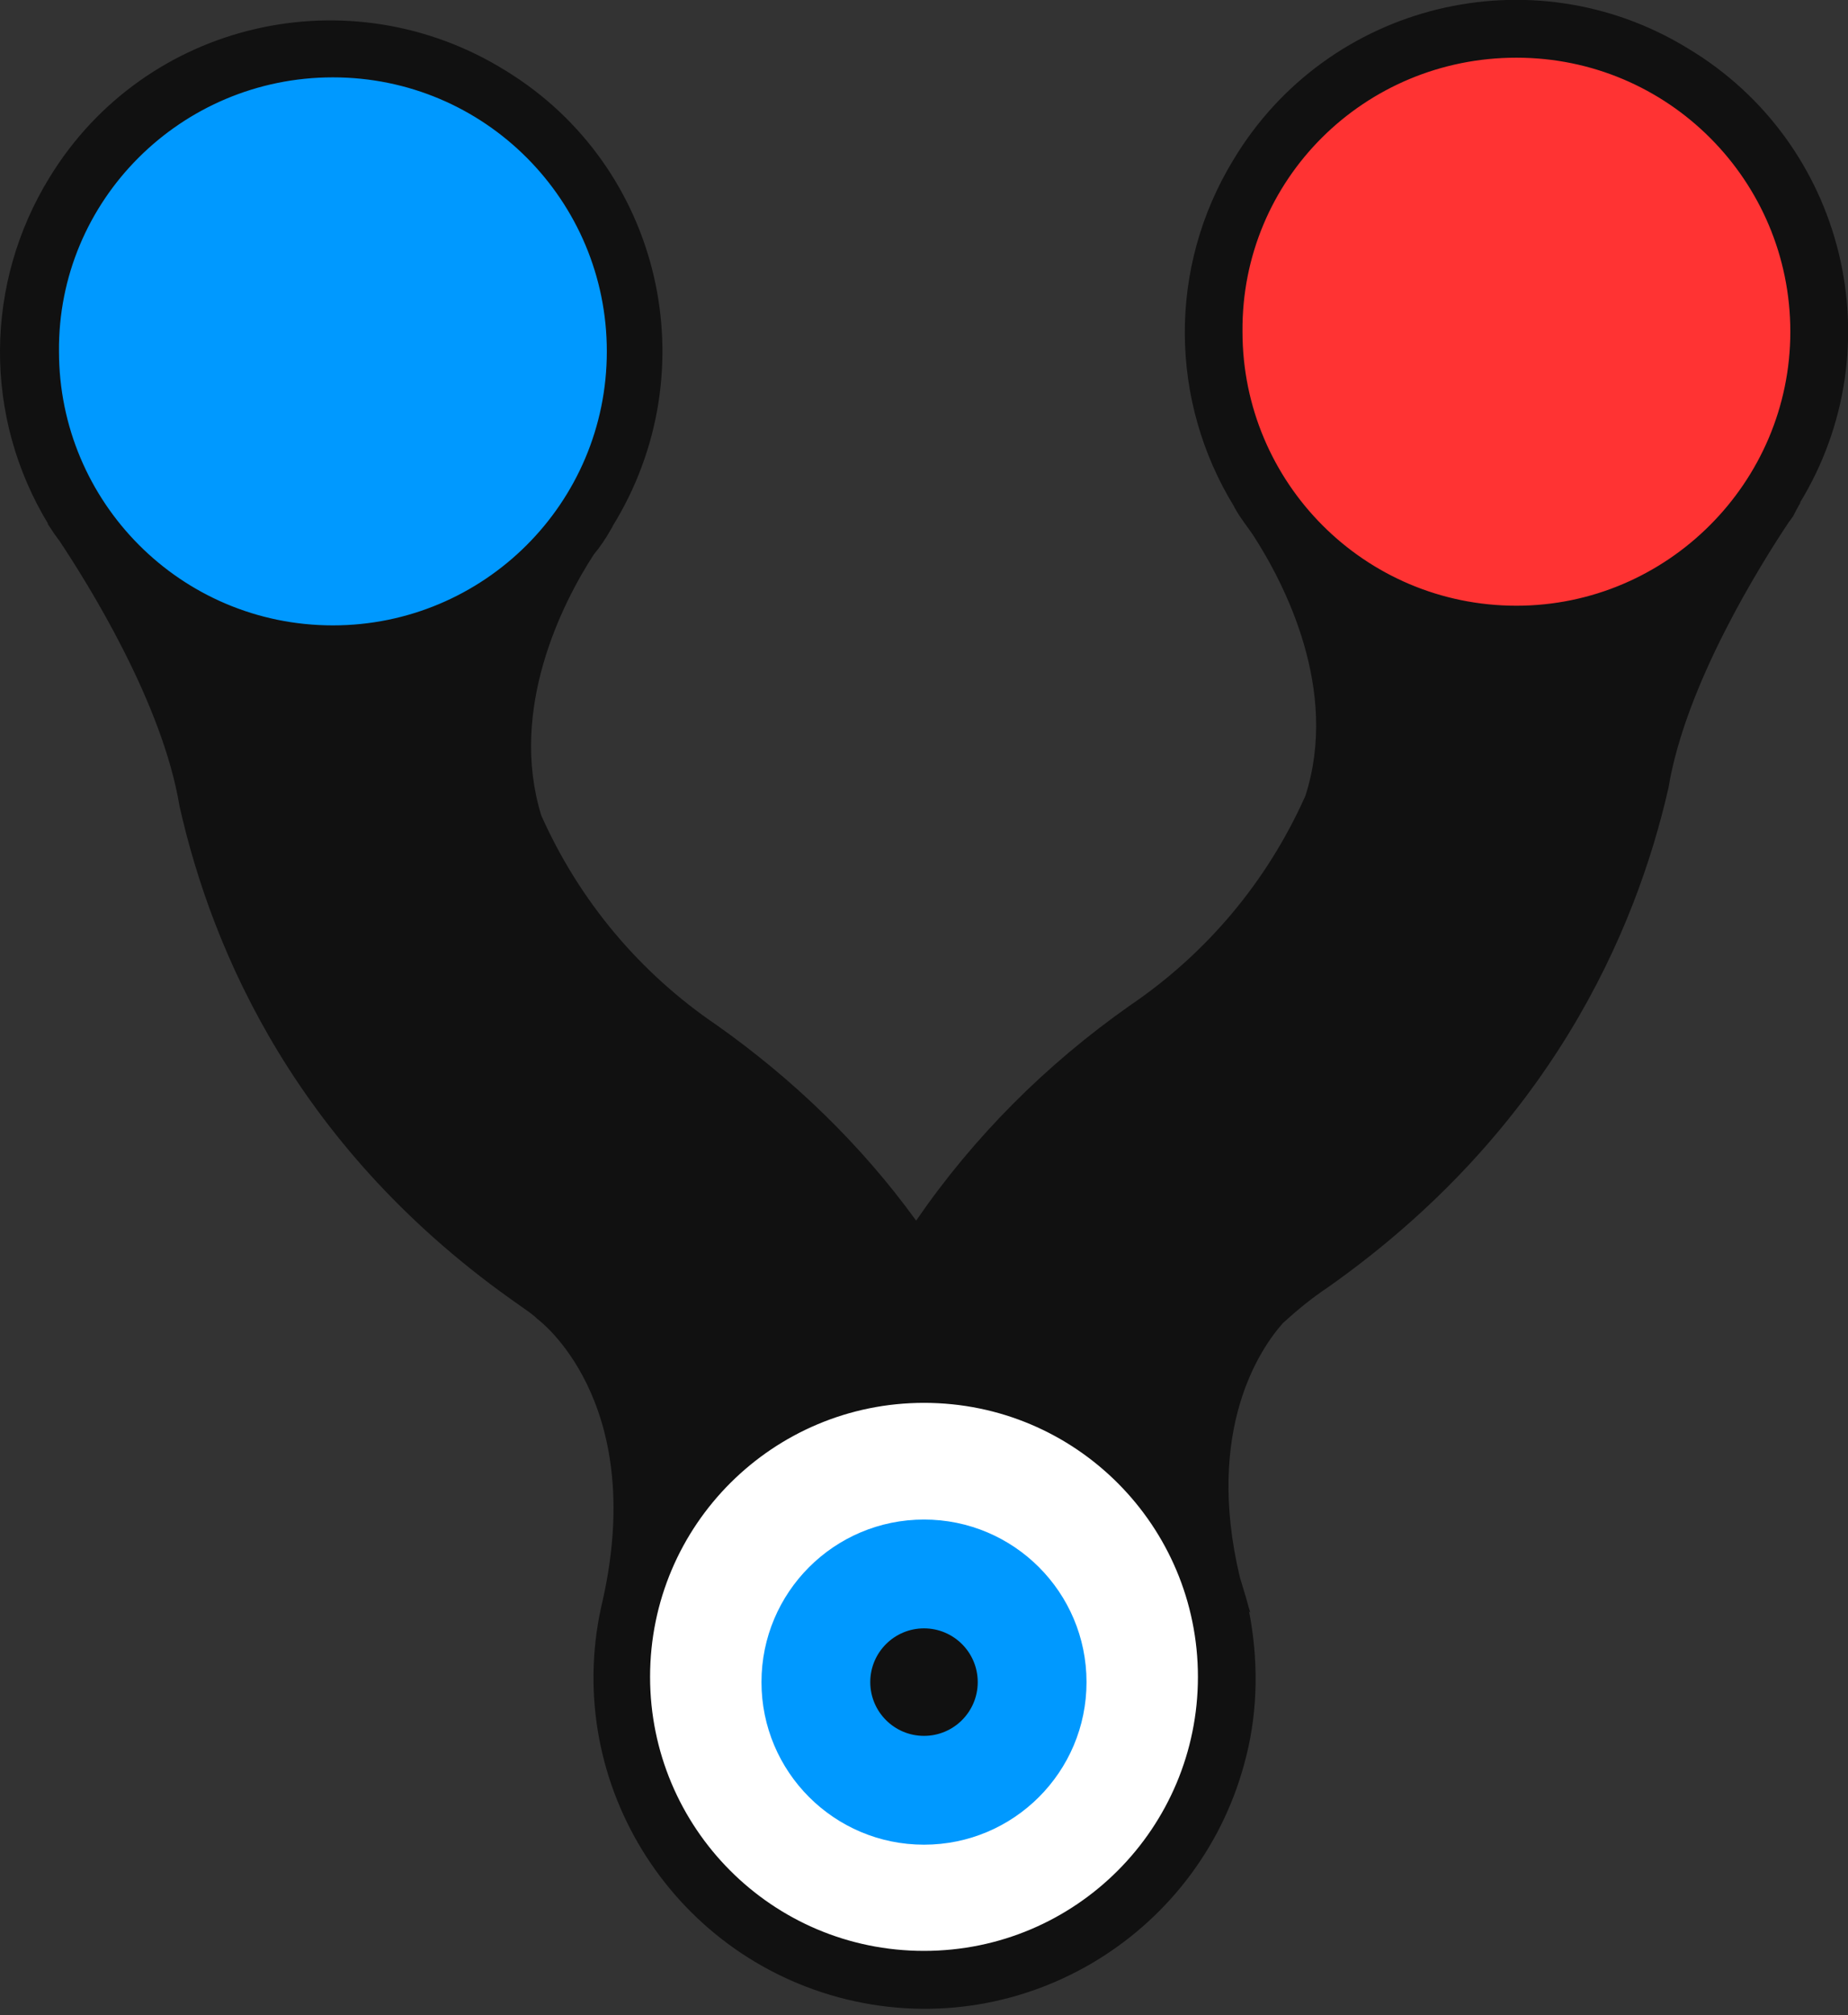 <?xml version="1.0" encoding="utf-8"?>
<!-- Generator: Adobe Illustrator 21.1.0, SVG Export Plug-In . SVG Version: 6.00 Build 0)  -->
<svg version="1.1" id="Livello_1" xmlns="http://www.w3.org/2000/svg" xmlns:xlink="http://www.w3.org/1999/xlink" x="0px" y="0px"
	 viewBox="0 0 141 153.7" style="enable-background:new 0 0 141 153.7;" xml:space="preserve">
<rect x="0" y="0" width="141" height="153.7" fill="#333333" stroke="none"/>
<style type="text/css">
	.st0{fill:#FF3333;}
	.st1{fill:#0099FF;}
	.st2{fill:#FFFFFF;}
	.st3{fill:#111111;}
</style>
<title>logo</title>
<path class="st0" d="M92.6,25.3c0-12.8,10.3-23.1,23.1-23.1c12.8,0,23.1,10.3,23.1,23.1s-10.3,23.1-23.1,23.1S92.6,38,92.6,25.3z"/>
<path class="st1" d="M2.3,26.8C2.3,14,12.6,3.7,25.4,3.7S48.5,14,48.5,26.8S38.2,49.9,25.4,49.9l0,0C12.6,49.9,2.3,39.6,2.3,26.8z"
	/>
<g>
	<path class="st2" d="M47.4,127.9c0-12.8,10.3-23.1,23.1-23.1c12.8,0,23.1,10.3,23.1,23.1S83.3,151,70.5,151
		C57.8,150.9,47.4,140.6,47.4,127.9z"/>
	<path class="st2" d="M91.5,127.9c0,11.6-9.4,20.9-20.9,20.9c-11.6,0-20.9-9.4-20.9-20.9c0-11.6,9.4-20.9,20.9-20.9l0,0
		C82.1,106.9,91.5,116.3,91.5,127.9"/>
</g>
<circle class="st1" cx="70.5" cy="128.3" r="12.4"/>
<circle class="st3" cx="70.5" cy="128.3" r="4.1"/>
<path class="st3" d="M137.4,38.3l-0.1,0.1c7.3-11.9,3.5-27.5-8.5-34.7c-11.9-7.3-27.5-3.5-34.7,8.5c-5,8.2-4.9,18.4,0.1,26.5
	l-0.1-0.1c0,0,0.1,0.1,0.2,0.3c0.4,0.7,0.9,1.3,1.3,1.9c2.4,3.7,6.6,11.8,4,19.9c-2.9,6.5-7.5,12-13.4,16
	c-6.4,4.5-11.9,10-16.3,16.4c-4.2-5.8-9.4-10.8-15.2-14.9c-5.9-4-10.5-9.5-13.4-16c-2.5-8.1,1.6-16.2,4-19.9
	c0.5-0.6,0.9-1.2,1.3-1.9c0.1-0.2,0.2-0.3,0.2-0.3l-0.1,0.1c7.4-11.9,3.8-27.5-8.1-34.8C26.7-2,11.1,1.6,3.8,13.5
	c-5,8.1-5.1,18.3-0.1,26.5l-0.1-0.1c0,0,0.2,0.3,0.6,0.9c0.1,0.1,0.2,0.3,0.3,0.4c2.2,3.3,7.9,12.4,9.2,20.3l0,0
	c2.5,11.1,9,26.3,26,38.1c0.4,0.3,0.9,0.6,1.3,1l0,0c0,0,8.4,6.1,5,21.4c-3.3,13.6,5.1,27.2,18.6,30.5c13.6,3.3,27.2-5.1,30.5-18.6
	c0.9-3.6,0.9-7.4,0.2-11l0.1,0.1c-0.2-0.6-0.3-1.1-0.5-1.7c-0.1-0.3-0.2-0.7-0.3-1c-2.7-11.3,1.6-17.5,3.3-19.4
	c1.1-1,2.2-1.9,3.4-2.7c16.9-11.9,23.5-27.1,26-38.1l0,0c1.3-7.9,7-17,9.2-20.3c0.1-0.1,0.2-0.3,0.3-0.4
	C137.2,38.6,137.4,38.3,137.4,38.3z M115.7,4.4c11.6,0,20.9,9.4,20.9,20.9s-9.4,20.9-20.9,20.9c-11.6,0-20.9-9.4-20.9-20.9
	C94.7,13.7,104.1,4.4,115.7,4.4z M25.4,5.9c11.6,0,20.9,9.4,20.9,20.9c0,11.6-9.4,20.9-20.9,20.9c-11.6,0-20.9-9.4-20.9-20.9l0,0
	C4.4,15.3,13.8,5.9,25.4,5.9L25.4,5.9z M70.5,148.8c-11.6,0-20.9-9.4-20.9-20.9c0-11.6,9.4-20.9,20.9-20.9
	c11.6,0,20.9,9.4,20.9,20.9S82.1,148.8,70.5,148.8L70.5,148.8z"/>
</svg>
